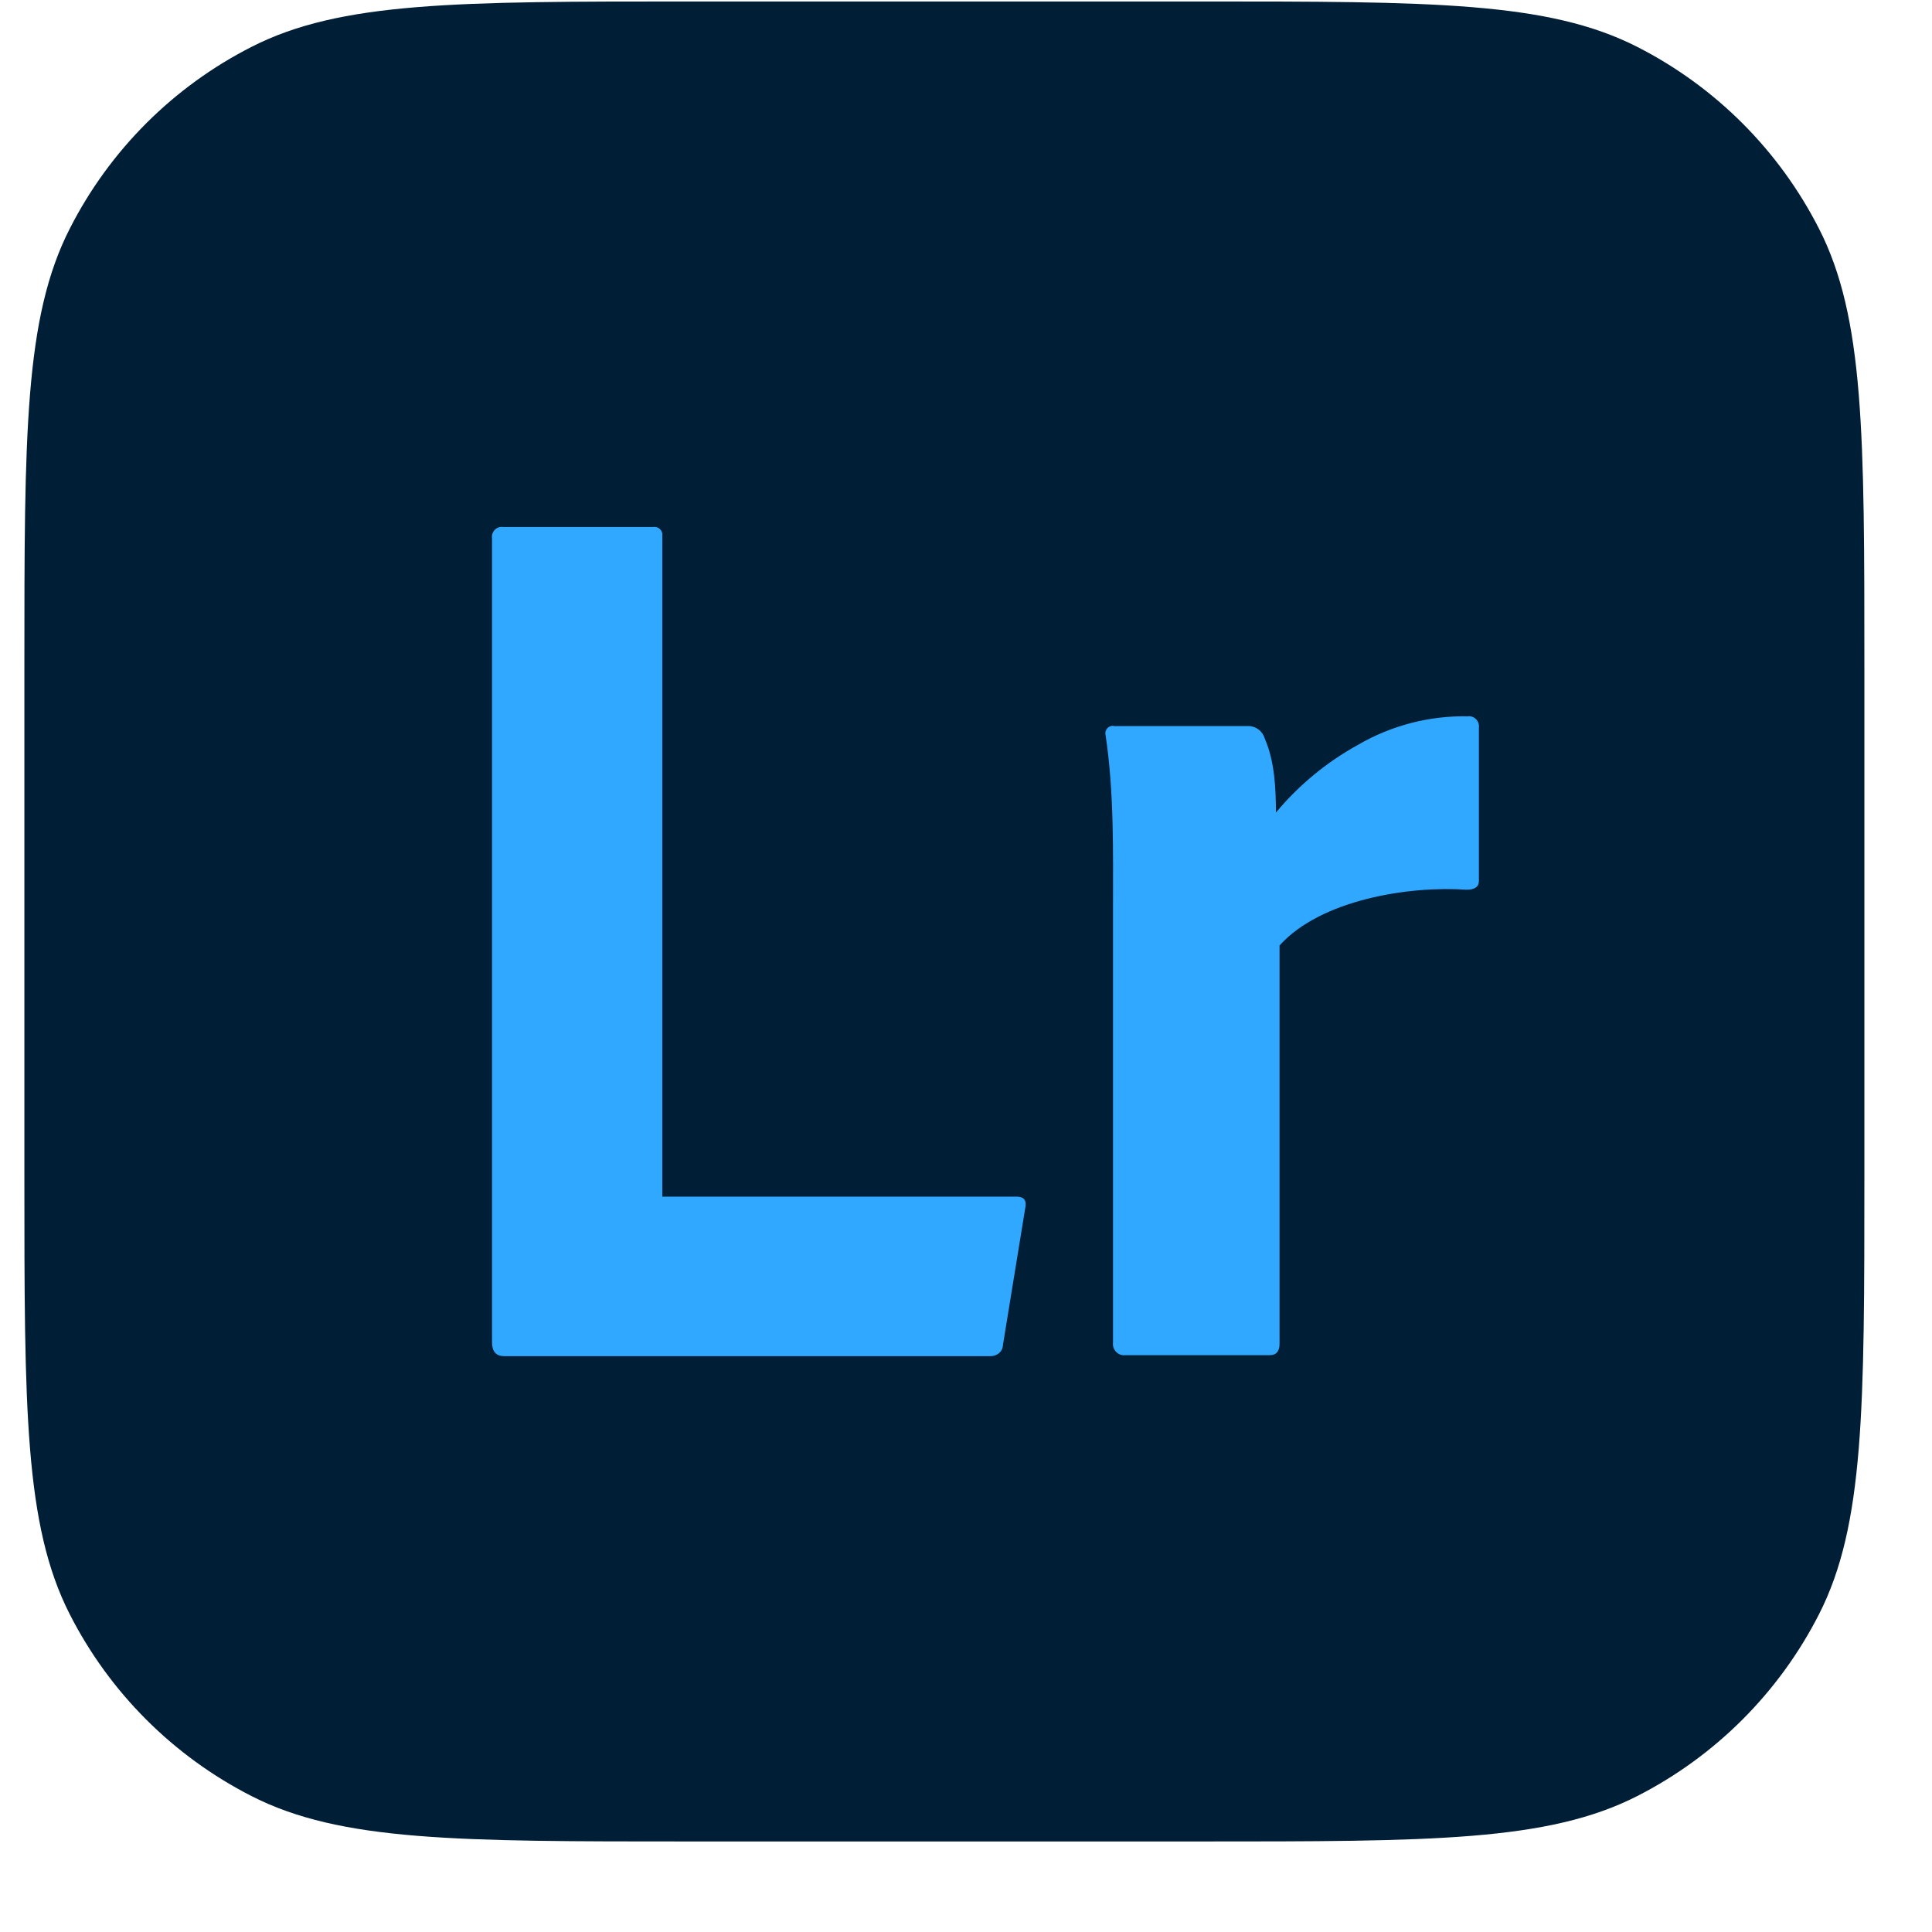 <svg width="21" height="21" viewBox="0 0 21 21" fill="none" xmlns="http://www.w3.org/2000/svg">
<g clip-path="url(#clip0_25653_988)">
<path d="M0.265 7.254C0.265 4.72 0.265 3.453 0.758 2.486C1.191 1.634 1.883 0.942 2.735 0.509C3.702 0.016 4.969 0.016 7.503 0.016H13.027C15.56 0.016 16.827 0.016 17.795 0.509C18.646 0.942 19.338 1.634 19.772 2.486C20.265 3.453 20.265 4.72 20.265 7.254V12.777C20.265 15.311 20.265 16.578 19.772 17.546C19.338 18.397 18.646 19.089 17.795 19.523C16.827 20.016 15.56 20.016 13.027 20.016H7.503C4.969 20.016 3.702 20.016 2.735 19.523C1.883 19.089 1.191 18.397 0.758 17.546C0.265 16.578 0.265 15.311 0.265 12.777V7.254Z" fill="#001E36"/>
<path d="M10.768 14.741H5.482C5.392 14.741 5.348 14.691 5.348 14.589V5.851C5.338 5.78 5.399 5.717 5.468 5.728H7.105C7.159 5.72 7.207 5.77 7.199 5.824V13.007H11.05C11.13 13.007 11.162 13.048 11.144 13.131L10.902 14.617C10.9 14.692 10.839 14.74 10.768 14.741Z" fill="#31A8FF"/>
<path d="M12.111 7.892H13.573C13.654 7.893 13.726 7.95 13.748 8.03C13.855 8.274 13.868 8.568 13.869 8.832C14.119 8.532 14.422 8.283 14.761 8.096C15.124 7.885 15.537 7.778 15.954 7.786C16.023 7.776 16.085 7.839 16.075 7.91V9.575C16.075 9.639 16.03 9.671 15.941 9.671C15.322 9.627 14.358 9.777 13.908 10.277V14.606C13.908 14.688 13.873 14.73 13.801 14.73H12.232C12.155 14.741 12.087 14.67 12.098 14.592V9.891C12.098 9.261 12.111 8.613 12.017 7.989C12.003 7.931 12.056 7.878 12.111 7.892Z" fill="#31A8FF"/>
</g>
<defs>
<clipPath id="clip0_25653_988">
<rect width="20" height="20" fill="white" transform="translate(0.265 0.016)"/>
</clipPath>
</defs>
</svg>

